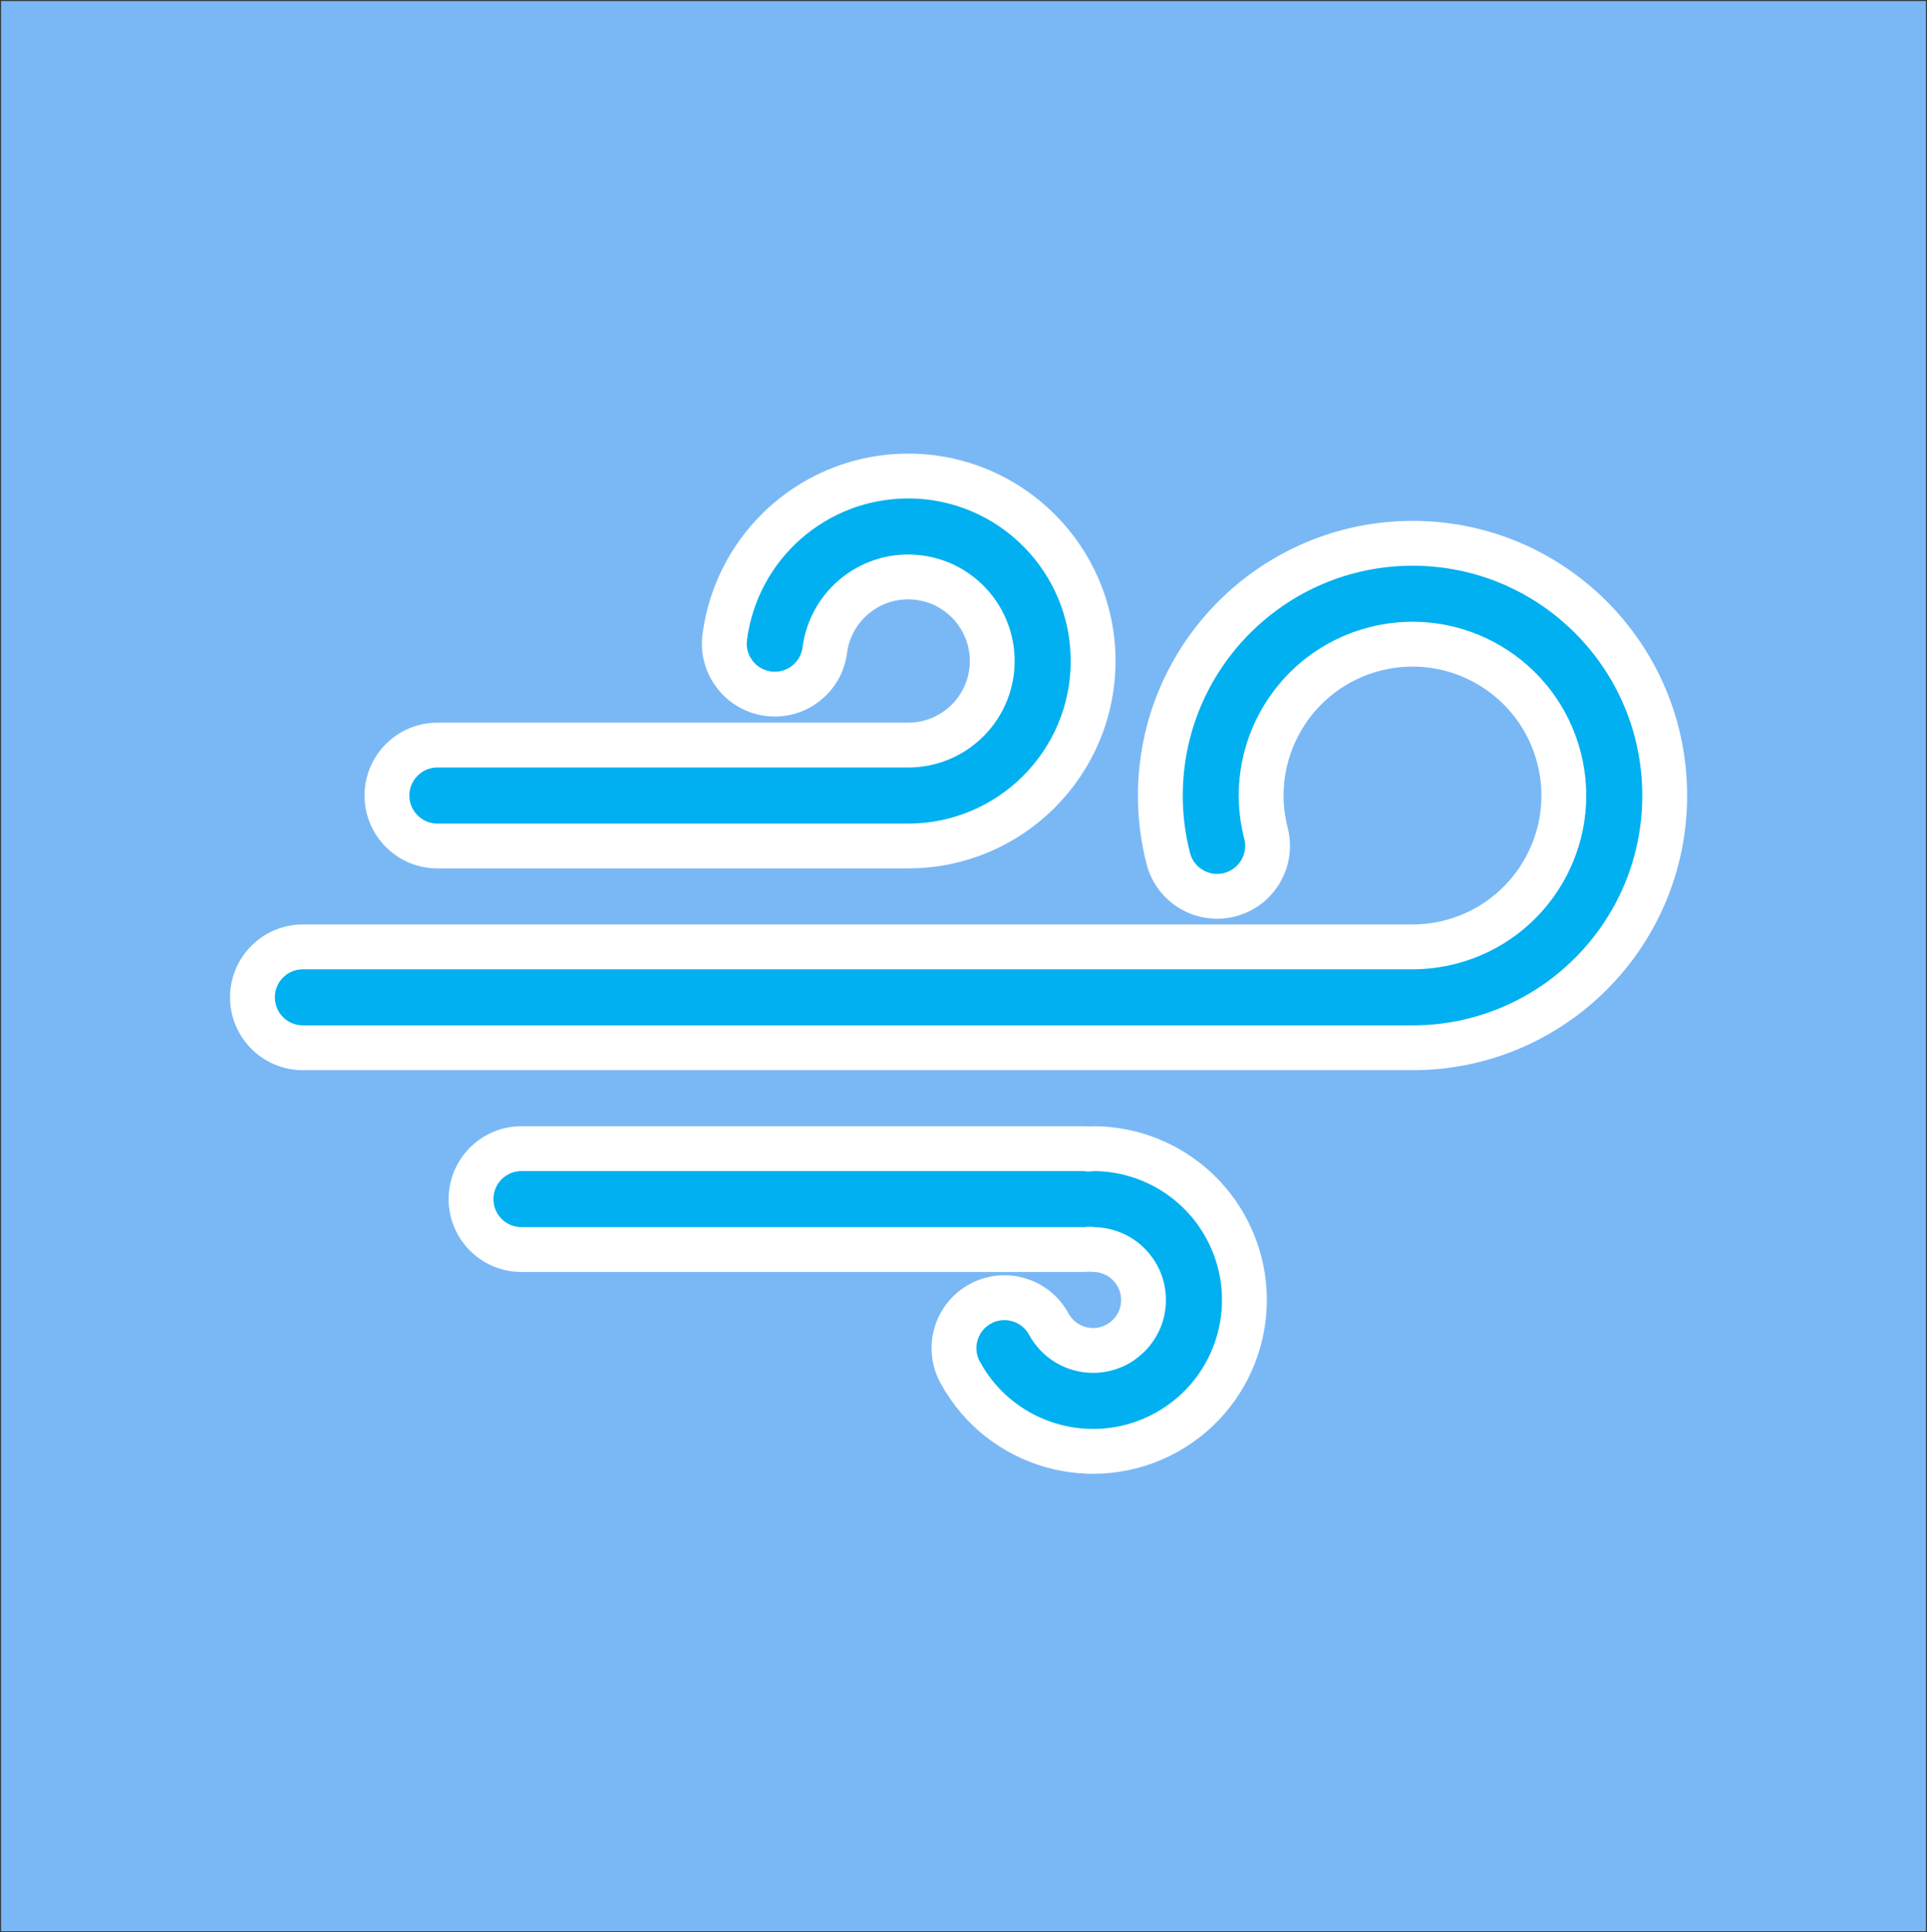 <svg width="394" height="395" xmlns="http://www.w3.org/2000/svg" xmlns:xlink="http://www.w3.org/1999/xlink" xml:space="preserve" overflow="hidden"><rect width="100%" height="100%" fill="#333333" stroke="none"/><g transform="translate(-1495 -576)"><rect x="1497.5" y="578.5" width="389" height="390" stroke="#7AB8F5" stroke-width="4.583" stroke-miterlimit="8" fill="#7AB8F5"/><g><g><g><path d="M1718.5 810.813C1718.21 810.813 1717.94 810.875 1717.65 810.899 1717.37 810.923 1717.09 810.813 1716.8 810.813L1601.62 810.813C1595.93 810.813 1591.31 815.43 1591.31 821.125 1591.31 826.821 1595.93 831.438 1601.62 831.438L1716.8 831.438C1717.09 831.438 1717.36 831.376 1717.65 831.352 1717.93 831.328 1718.2 831.438 1718.5 831.438 1724.2 831.441 1728.81 836.061 1728.81 841.756 1728.8 847.452 1724.18 852.066 1718.49 852.063 1714.74 852.06 1711.28 850.023 1709.47 846.741 1706.79 841.716 1700.54 839.815 1695.52 842.495 1690.49 845.175 1688.59 851.422 1691.27 856.448 1691.33 856.55 1691.38 856.651 1691.44 856.751 1699.72 871.695 1718.55 877.092 1733.5 868.807 1748.44 860.522 1753.84 841.692 1745.55 826.749 1740.1 816.915 1729.74 810.814 1718.5 810.813Z" stroke="#FFFFFF" stroke-width="9.167" fill="#00B0F0"/><path d="M1584.44 748.938 1680.69 748.938C1701.57 748.935 1718.5 732.003 1718.5 711.12 1718.49 690.237 1701.56 673.31 1680.68 673.313 1661.68 673.315 1645.63 687.418 1643.18 706.261 1642.46 711.911 1646.45 717.081 1652.1 717.808 1657.75 718.535 1662.92 714.544 1663.64 708.894 1664.88 699.482 1673.51 692.851 1682.92 694.083 1692.33 695.315 1698.96 703.944 1697.73 713.356 1696.61 721.913 1689.32 728.312 1680.69 728.313L1584.44 728.313C1578.74 728.313 1574.12 732.93 1574.12 738.625 1574.12 744.321 1578.74 748.938 1584.44 748.938Z" stroke="#FFFFFF" stroke-width="9.167" fill="#00B0F0"/><path d="M1783.81 687.063C1755.31 687.085 1732.23 710.208 1732.25 738.708 1732.25 743.015 1732.8 747.305 1733.87 751.478 1735.28 756.995 1740.9 760.319 1746.42 758.903 1751.94 757.487 1755.26 751.866 1753.84 746.349 1749.58 729.804 1759.53 712.933 1776.08 708.667 1792.62 704.401 1809.49 714.356 1813.76 730.901 1818.03 747.446 1808.07 764.317 1791.53 768.583 1789.01 769.233 1786.41 769.562 1783.81 769.563L1556.94 769.563C1551.24 769.563 1546.62 774.18 1546.62 779.875 1546.62 785.571 1551.24 790.188 1556.94 790.188L1783.81 790.188C1812.29 790.188 1835.37 767.102 1835.37 738.625 1835.37 710.148 1812.29 687.063 1783.81 687.063Z" stroke="#FFFFFF" stroke-width="9.167" fill="#00B0F0"/></g></g></g></g></svg>
